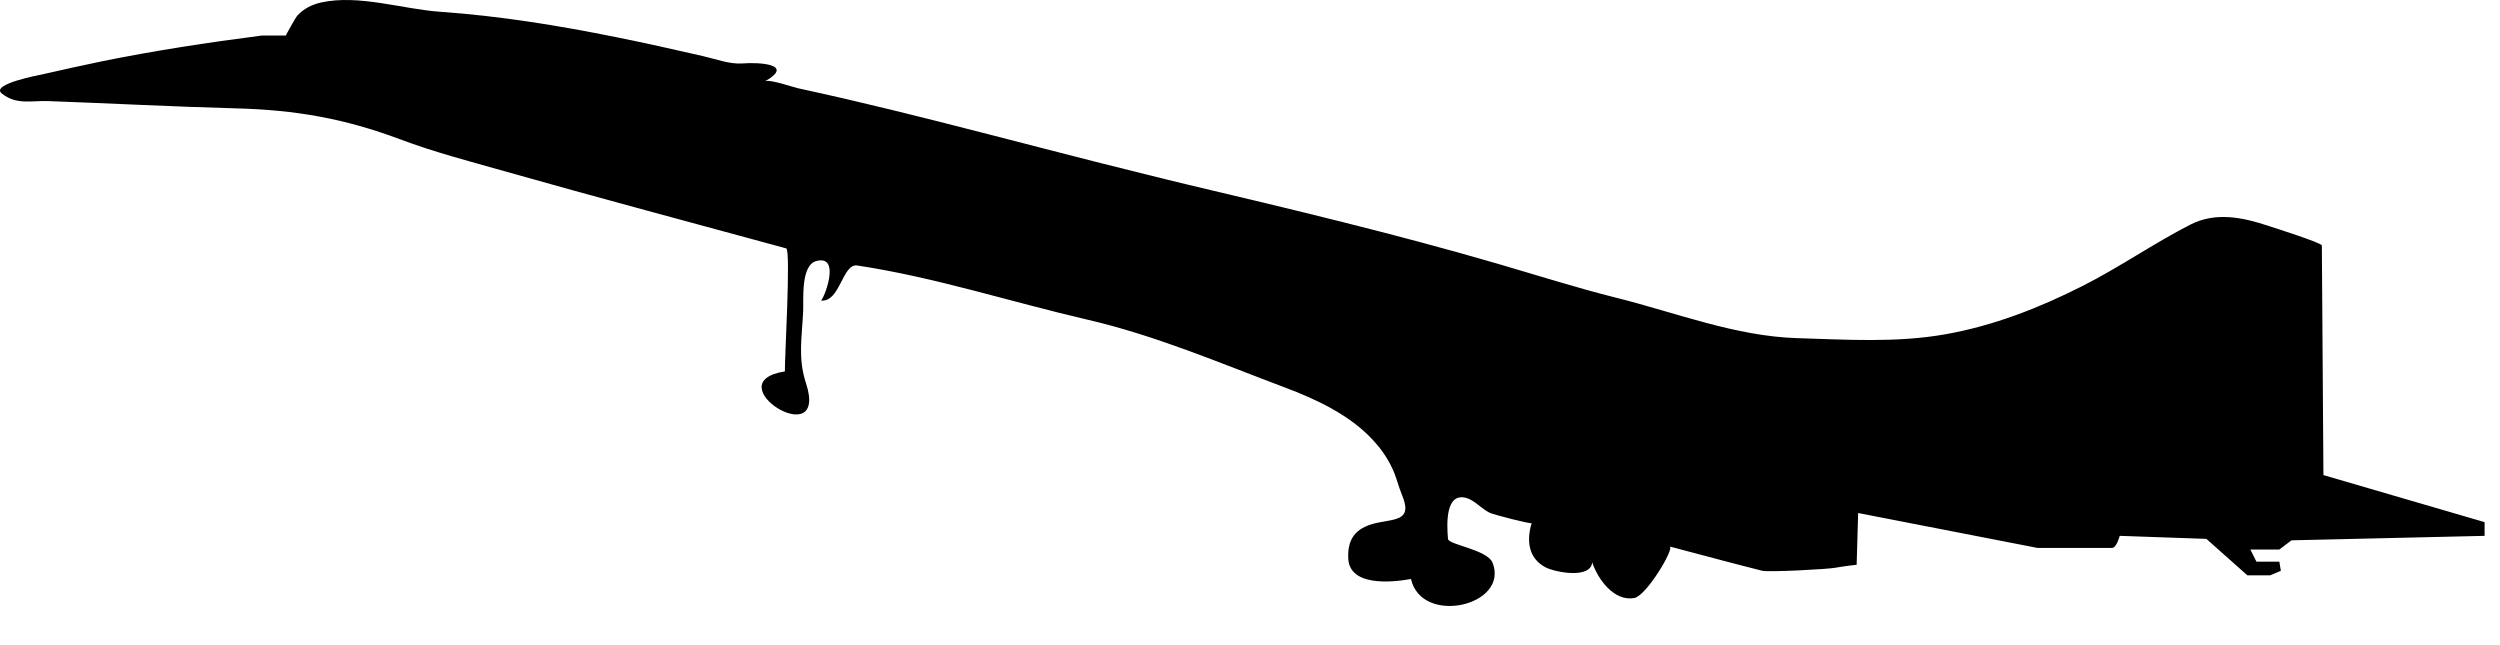 <?xml version="1.0" encoding="UTF-8" standalone="no"?>
<!DOCTYPE svg PUBLIC "-//W3C//DTD SVG 1.1//EN" "http://www.w3.org/Graphics/SVG/1.1/DTD/svg11.dtd">
<svg width="100%" height="100%" viewBox="0 0 62 16" version="1.1" xmlns="http://www.w3.org/2000/svg" xmlns:xlink="http://www.w3.org/1999/xlink" xml:space="preserve" xmlns:serif="http://www.serif.com/" style="fill-rule:evenodd;clip-rule:evenodd;stroke-linejoin:round;stroke-miterlimit:1.414;">
    <g transform="matrix(1,0,0,1,-85.467,-183.173)">
        <path d="M119.52,194.09C118.942,193.463 118.112,193.075 117.324,192.779C115.698,192.168 114.127,191.493 112.429,191.099C110.534,190.66 108.651,190.047 106.725,189.757C106.356,189.702 106.301,190.684 105.823,190.626C105.883,190.634 106.348,189.476 105.711,189.647C105.319,189.755 105.4,190.604 105.385,190.908C105.354,191.551 105.252,192.054 105.456,192.678C106.036,194.452 103.179,192.657 104.932,192.384C104.923,192.121 105.084,189.368 104.965,189.333C102.629,188.695 100.289,188.075 97.958,187.413C97.094,187.168 96.238,186.947 95.396,186.63C94.004,186.108 92.788,185.898 91.31,185.86C89.76,185.819 88.211,185.736 86.663,185.68C86.233,185.665 85.872,185.782 85.509,185.489C85.223,185.257 86.481,185.026 86.501,185.021C86.986,184.911 87.473,184.801 87.959,184.701C89.285,184.43 90.617,184.228 91.956,184.055C91.956,184.055 92.533,184.055 92.558,184.055C92.547,184.055 92.804,183.598 92.84,183.561C93.002,183.386 93.199,183.287 93.433,183.234C94.367,183.029 95.45,183.401 96.395,183.466C97.858,183.569 99.312,183.804 100.75,184.095C101.467,184.24 102.184,184.399 102.899,184.564C103.217,184.635 103.564,184.772 103.888,184.746C104.289,184.713 105.192,184.765 104.436,185.191C104.547,185.128 105.127,185.334 105.264,185.363C105.659,185.449 106.053,185.537 106.448,185.628C107.21,185.805 107.969,185.992 108.728,186.183C110.469,186.623 112.205,187.085 113.948,187.513C114.271,187.593 114.595,187.674 114.92,187.751C117.491,188.36 120.051,188.969 122.588,189.708C123.579,189.996 124.563,190.311 125.565,190.561C127.03,190.928 128.512,191.513 130.038,191.559C131.26,191.596 132.501,191.678 133.713,191.463C134.903,191.253 136.041,190.809 137.114,190.265C138.028,189.803 138.874,189.212 139.781,188.747C140.413,188.42 141.093,188.563 141.735,188.779C141.833,188.811 143.049,189.196 143.049,189.261L143.088,194.955L147.085,196.122L147.085,196.462L142.295,196.573L141.995,196.801L141.276,196.801L141.427,197.103L141.995,197.103L142.032,197.329L141.766,197.442L141.203,197.442L140.185,196.537L138.036,196.462C138.036,196.462 137.958,196.762 137.845,196.762C137.733,196.762 136,196.762 136,196.762L131.549,195.896L131.512,197.179C131.512,197.179 131.172,197.217 130.983,197.253C130.795,197.291 129.324,197.366 129.174,197.329C128.405,197.136 127.639,196.927 126.874,196.726C127.008,196.761 126.304,197.941 126.001,198.003C125.5,198.099 125.09,197.537 124.954,197.118C124.917,197.539 124.031,197.364 123.801,197.245C123.368,197.022 123.321,196.58 123.452,196.146C123.44,196.177 122.502,195.935 122.41,195.889C122.215,195.796 122.028,195.571 121.821,195.519C121.319,195.393 121.343,196.146 121.377,196.539C121.389,196.682 122.354,196.804 122.483,197.129C122.901,198.197 120.723,198.698 120.459,197.532C119.95,197.625 118.942,197.709 118.904,197.03C118.874,196.471 119.153,196.23 119.663,196.13C120.118,196.043 120.485,196.051 120.244,195.469C120.145,195.23 120.097,194.995 119.989,194.774C119.868,194.518 119.706,194.29 119.52,194.09Z" style="fill-rule:nonzero;"/>
    </g>
</svg>
